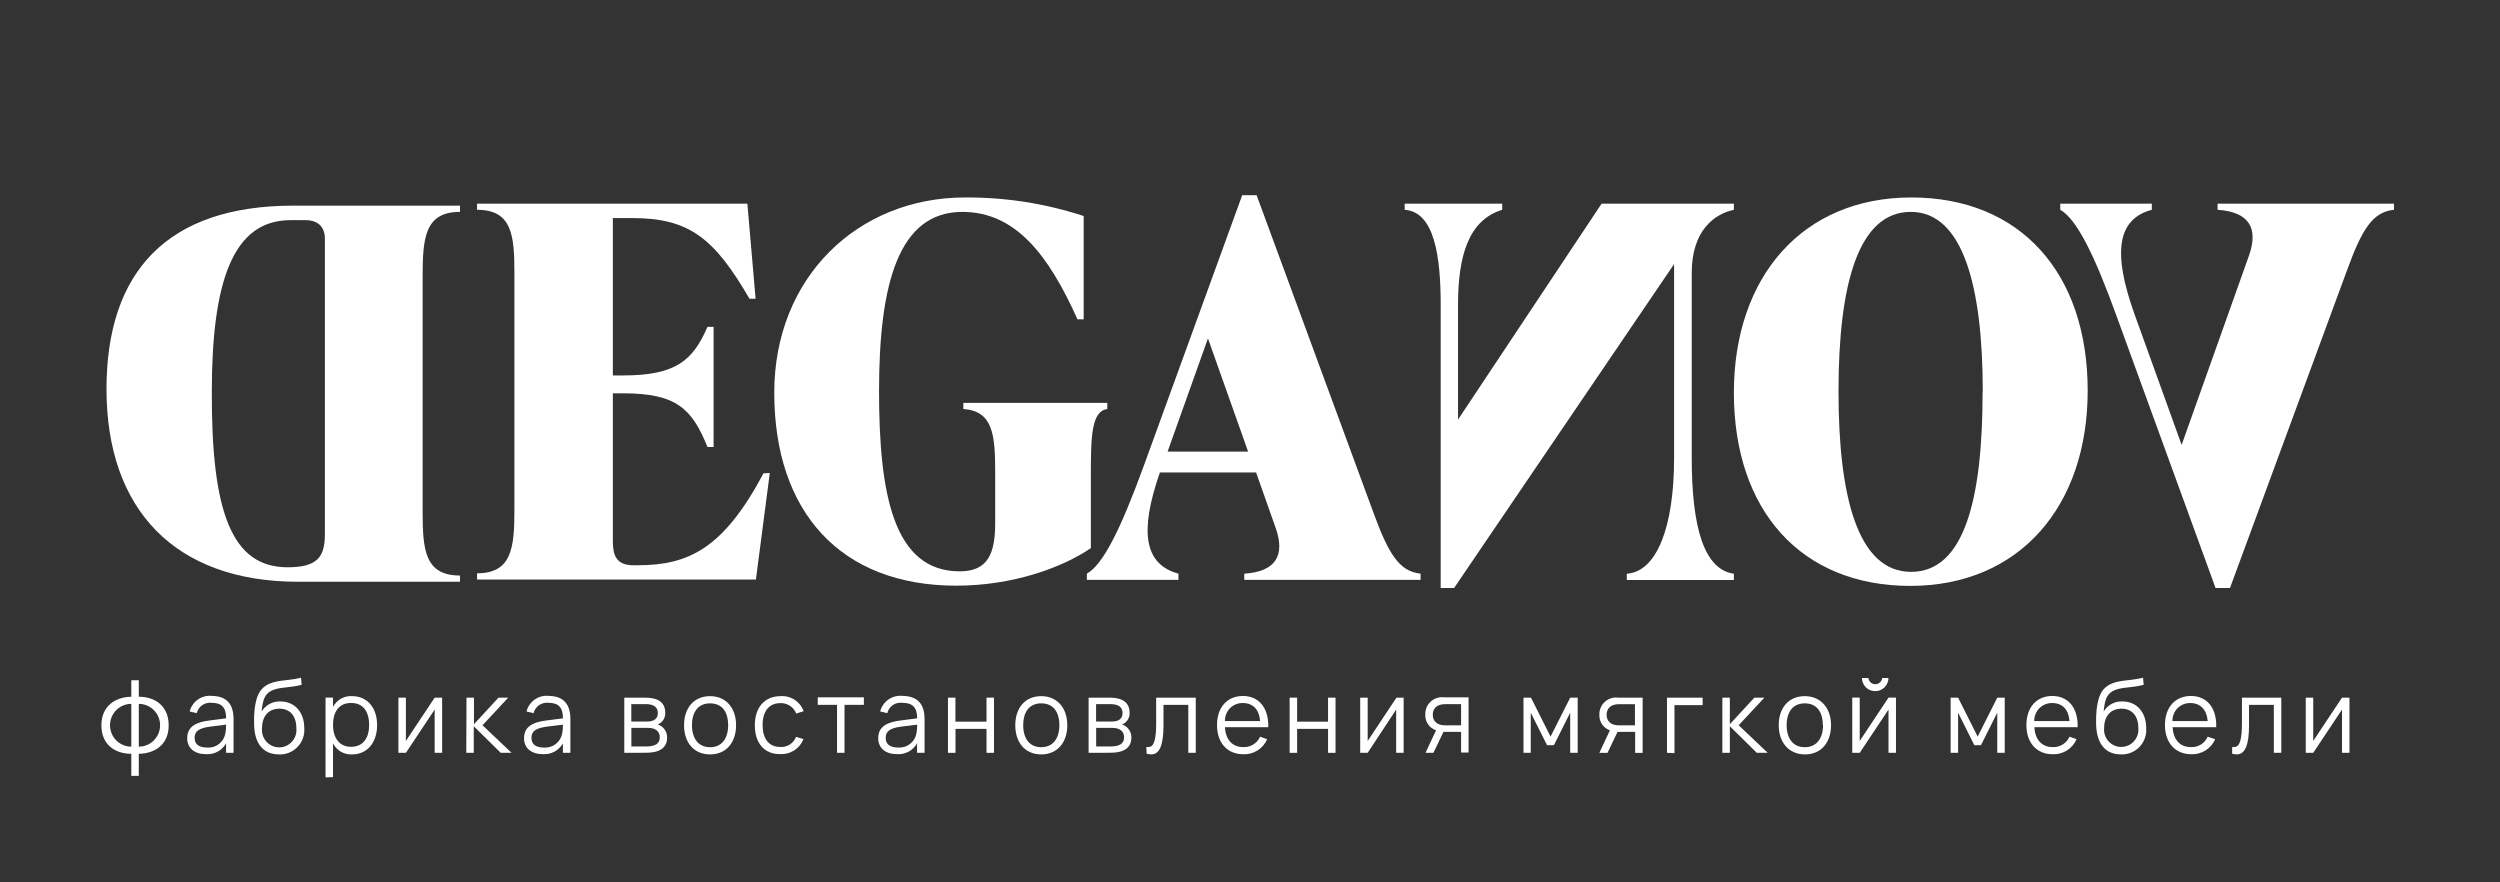 <svg width="170" height="60" viewBox="0 0 170 60" fill="none" xmlns="http://www.w3.org/2000/svg">
<rect x="0" y="0" width="170" height="60" fill="#333333" stroke="none"/>
<g clip-path="url(#clip0)">
<path d="M52.346 32.168L51.401 39.408H32.44V38.984C34.818 38.984 34.98 37.228 34.98 34.629V18.622C34.98 16.023 34.838 14.266 32.44 14.266V13.848H50.821L51.38 20.312H50.964C48.585 16.227 46.898 14.828 42.99 14.828H41.674V25.53H42.37C46.009 25.53 47.127 24.478 48.108 22.227H48.524V30.396H48.108C47.056 27.797 46.009 26.745 42.37 26.745H41.674V36.819C41.674 37.769 41.917 38.438 43.071 38.438H43.351C46.812 38.438 49.19 37.315 51.919 32.183L52.346 32.168Z" fill="white"/>
<path d="M52.65 26.704C52.65 18.871 58.317 13.428 65.625 13.428C68.363 13.411 71.087 13.836 73.69 14.689V21.715H73.268C71.312 17.36 69.076 14.409 65.437 14.409C61.102 14.409 59.775 19.29 59.775 26.596C59.775 33.694 60.792 38.851 65.264 38.851C67.221 38.851 67.673 37.584 67.673 35.547V32.167C67.673 29.568 67.536 27.955 65.508 27.812V27.393H75.296V27.812C74.249 27.955 74.178 29.568 74.178 32.167V37.273C72.221 38.606 68.862 39.826 65.03 39.826C57.128 39.826 52.65 34.781 52.65 26.704Z" fill="white"/>
<path d="M93.418 34.925C94.435 37.697 95.166 38.861 96.6 39.009V39.433H84.611V39.009C86.776 38.871 87.406 37.743 86.74 35.885L85.414 32.127H78.873C77.476 36.13 77.791 38.376 80.134 39.009V39.433H73.908V39.009C75.026 38.376 76.216 35.946 77.755 31.738L84.469 13.275H85.45L93.418 34.925ZM79.397 30.707H84.87L82.141 23.012L79.397 30.707Z" fill="white"/>
<path d="M102.15 14.266C99.842 14.971 99.146 17.432 99.146 20.73V28.532L108.909 13.848H117.904V14.266C116.578 14.547 115.038 15.676 115.038 18.555V31.147C115.038 35.854 115.876 38.734 117.904 39.015V39.439H110.621V39.015C112.654 38.877 113.838 35.854 113.838 31.147V17.958L98.877 39.985H97.967V20.73C97.967 17.432 97.545 14.409 95.518 14.266V13.848H102.15V14.266Z" fill="white"/>
<path d="M117.904 26.703C117.904 18.835 122.559 13.428 129.969 13.428C137.379 13.428 141.963 18.559 141.963 26.565C141.963 34.439 137.313 39.841 129.898 39.841C122.483 39.841 117.904 34.719 117.904 26.703ZM134.828 26.632C134.828 19.535 133.501 14.408 129.934 14.408C126.366 14.408 125.019 19.325 125.019 26.632C125.019 33.729 126.315 38.886 129.949 38.886C133.582 38.886 134.817 33.938 134.817 26.632H134.828Z" fill="white"/>
<path d="M146.323 14.266C143.945 14.899 143.665 17.218 145.134 21.328L148.351 30.253L152.925 17.396C153.591 15.533 152.96 14.409 150.795 14.266V13.848H162.789V14.266C161.356 14.409 160.619 15.568 159.608 18.351L151.639 39.985H150.658L143.945 21.542C142.42 17.325 141.221 14.905 140.098 14.266V13.848H146.323V14.266Z" fill="white"/>
<path d="M20.283 39.56C11.857 39.56 7.242 34.607 7.242 26.458C7.242 18.447 11.404 13.984 19.947 13.984H31.28V14.408C28.902 14.408 28.739 16.165 28.739 18.764V34.781C28.739 37.38 28.882 39.136 31.28 39.136V39.56H20.283ZM19.551 38.575C21.584 38.575 22.092 37.875 22.092 36.328V16.231C22.092 15.389 21.584 14.97 20.765 14.97H19.749C15.836 14.97 14.403 19.146 14.403 26.668C14.377 34.817 15.755 38.575 19.551 38.575Z" fill="white"/>
<path d="M8.929 51.258C7.801 51.258 6.896 50.62 6.896 49.323C6.896 48.026 7.816 47.398 8.929 47.378V46.26H9.438V47.378C10.566 47.378 11.47 48.021 11.47 49.323C11.47 50.625 10.55 51.238 9.438 51.258V52.76H8.929V51.258ZM8.929 47.863C8.545 47.863 8.177 48.016 7.905 48.289C7.634 48.562 7.481 48.932 7.481 49.318C7.481 49.704 7.634 50.074 7.905 50.347C8.177 50.62 8.545 50.773 8.929 50.773V47.863ZM9.438 50.773C9.822 50.773 10.19 50.62 10.462 50.347C10.733 50.074 10.886 49.704 10.886 49.318C10.886 48.932 10.733 48.562 10.462 48.289C10.19 48.016 9.822 47.863 9.438 47.863V50.773Z" fill="white"/>
<path d="M15.881 48.899V51.192H15.373V50.549C15.239 50.786 15.041 50.981 14.802 51.111C14.563 51.24 14.293 51.301 14.021 51.284C13.218 51.284 12.73 50.87 12.73 50.196C12.73 49.405 13.335 49.104 14.255 48.991L15.378 48.848C15.378 48.108 15.073 47.791 14.392 47.791C14.167 47.765 13.939 47.822 13.752 47.951C13.565 48.081 13.431 48.275 13.376 48.496L12.898 48.379C12.982 48.047 13.183 47.757 13.463 47.563C13.743 47.368 14.084 47.283 14.423 47.322C15.388 47.337 15.881 47.853 15.881 48.899ZM14.301 49.41C13.539 49.507 13.234 49.721 13.234 50.171C13.234 50.62 13.533 50.835 14.108 50.835C14.395 50.852 14.679 50.763 14.904 50.582C15.129 50.402 15.28 50.145 15.327 49.859C15.364 49.668 15.38 49.472 15.373 49.277L14.301 49.41Z" fill="white"/>
<path d="M17.28 49.277C17.265 48.924 17.277 48.571 17.315 48.22C17.417 47.429 17.605 46.928 18.073 46.627C18.743 46.198 19.475 46.331 20.471 46.086L20.512 46.571C19.602 46.801 18.891 46.699 18.372 47.015C18.012 47.24 17.864 47.587 17.788 48.384C17.921 48.163 18.11 47.984 18.337 47.863C18.563 47.743 18.818 47.686 19.074 47.699C20.029 47.699 20.69 48.419 20.69 49.497C20.71 49.734 20.679 49.972 20.599 50.196C20.52 50.42 20.393 50.624 20.229 50.795C20.064 50.966 19.865 51.099 19.645 51.186C19.424 51.273 19.188 51.312 18.952 51.299C17.89 51.294 17.305 50.548 17.28 49.277ZM20.151 49.507C20.151 48.7 19.734 48.19 19.003 48.19C18.271 48.19 17.818 48.7 17.818 49.507C17.8 49.672 17.816 49.839 17.866 49.998C17.916 50.156 17.998 50.302 18.109 50.426C18.219 50.55 18.354 50.65 18.505 50.718C18.656 50.785 18.819 50.821 18.985 50.821C19.15 50.821 19.314 50.785 19.465 50.718C19.616 50.65 19.751 50.55 19.861 50.426C19.971 50.302 20.054 50.156 20.104 49.998C20.154 49.839 20.17 49.672 20.151 49.507Z" fill="white"/>
<path d="M22.137 52.861V47.439H22.645V48.072C22.767 47.837 22.955 47.642 23.185 47.511C23.415 47.381 23.677 47.32 23.941 47.337C25.003 47.337 25.643 48.154 25.643 49.313C25.643 50.472 24.993 51.299 23.941 51.299C23.676 51.313 23.412 51.25 23.182 51.117C22.952 50.983 22.765 50.786 22.645 50.548V52.846L22.137 52.861ZM25.1 49.287C25.1 48.383 24.693 47.801 23.87 47.801C23.046 47.801 22.645 48.414 22.645 49.287C22.645 50.16 23.062 50.783 23.87 50.783C24.678 50.783 25.1 50.201 25.1 49.313V49.287Z" fill="white"/>
<path d="M30.065 47.44V51.192H29.557V48.251L27.6 51.192H27.092V47.44H27.6V50.386L29.557 47.44H30.065Z" fill="white"/>
<path d="M31.722 47.44H32.23V49.247L33.897 47.44H34.558L32.81 49.318L34.787 51.192H34.05L32.215 49.385V51.192H31.707L31.722 47.44Z" fill="white"/>
<path d="M38.786 48.899V51.192H38.277V50.549C38.143 50.786 37.945 50.981 37.706 51.111C37.467 51.24 37.197 51.301 36.926 51.284C36.123 51.284 35.635 50.87 35.635 50.196C35.635 49.405 36.239 49.104 37.159 48.991L38.282 48.848C38.282 48.108 37.978 47.791 37.297 47.791C37.071 47.765 36.843 47.822 36.656 47.951C36.469 48.081 36.335 48.275 36.28 48.496L35.803 48.379C35.886 48.047 36.087 47.757 36.367 47.563C36.648 47.368 36.989 47.283 37.327 47.322C38.293 47.337 38.786 47.853 38.786 48.899ZM37.205 49.41C36.443 49.507 36.138 49.721 36.138 50.171C36.138 50.62 36.438 50.835 37.012 50.835C37.299 50.851 37.582 50.761 37.807 50.581C38.032 50.401 38.183 50.144 38.232 49.859C38.269 49.668 38.284 49.472 38.277 49.277L37.205 49.41Z" fill="white"/>
<path d="M42.451 51.192V47.44H43.889C44.769 47.44 45.236 47.787 45.236 48.461C45.247 48.631 45.203 48.801 45.112 48.945C45.021 49.089 44.886 49.2 44.728 49.262C44.918 49.322 45.082 49.443 45.197 49.607C45.312 49.77 45.37 49.966 45.363 50.166C45.363 50.845 44.855 51.187 43.95 51.187L42.451 51.192ZM42.929 47.879V49.063H44.022C44.443 49.063 44.733 48.884 44.733 48.496C44.733 48.108 44.499 47.879 43.884 47.879H42.929ZM43.945 50.758C44.555 50.758 44.865 50.569 44.865 50.135C44.865 49.701 44.525 49.497 44.088 49.497H42.934V50.758H43.945Z" fill="white"/>
<path d="M46.516 49.314C46.516 48.139 47.191 47.338 48.284 47.338C49.377 47.338 50.053 48.15 50.053 49.314C50.053 50.478 49.392 51.3 48.284 51.3C47.176 51.3 46.516 50.483 46.516 49.314ZM49.514 49.314C49.514 48.4 49.097 47.828 48.284 47.828C47.471 47.828 47.054 48.42 47.054 49.314C47.054 50.207 47.481 50.81 48.284 50.81C49.087 50.81 49.514 50.212 49.514 49.314Z" fill="white"/>
<path d="M51.328 49.318C51.328 48.108 51.994 47.337 53.087 47.337C53.422 47.315 53.756 47.403 54.038 47.587C54.32 47.771 54.535 48.041 54.652 48.358L54.144 48.522C54.06 48.307 53.912 48.123 53.72 47.996C53.528 47.869 53.301 47.805 53.071 47.812C52.284 47.812 51.857 48.379 51.857 49.303C51.857 50.227 52.268 50.794 53.071 50.794C53.298 50.808 53.522 50.748 53.712 50.624C53.903 50.5 54.048 50.318 54.128 50.105L54.636 50.258C54.514 50.572 54.297 50.84 54.015 51.023C53.733 51.206 53.401 51.296 53.066 51.279C51.963 51.3 51.328 50.518 51.328 49.318Z" fill="white"/>
<path d="M56.919 51.191V47.929H55.607V47.418H58.743V47.929H57.427V51.191H56.919Z" fill="white"/>
<path d="M62.87 48.899V51.191H62.361V50.548C62.226 50.786 62.027 50.981 61.788 51.111C61.548 51.241 61.276 51.3 61.005 51.283C60.207 51.283 59.719 50.87 59.719 50.196C59.719 49.404 60.324 49.103 61.243 48.991L62.367 48.848C62.367 48.108 62.062 47.791 61.35 47.791C61.124 47.763 60.896 47.819 60.709 47.949C60.521 48.079 60.388 48.273 60.334 48.496L59.851 48.378C59.936 48.047 60.137 47.758 60.417 47.564C60.697 47.37 61.037 47.283 61.376 47.321C62.382 47.337 62.87 47.852 62.87 48.899ZM61.289 49.41C60.532 49.507 60.227 49.721 60.227 50.17C60.227 50.62 60.522 50.834 61.101 50.834C61.388 50.85 61.67 50.759 61.895 50.579C62.12 50.4 62.271 50.143 62.321 49.859C62.355 49.667 62.37 49.472 62.367 49.277L61.289 49.41Z" fill="white"/>
<path d="M64.461 51.192V47.44H64.969V49.073H67.083V47.44H67.591V51.192H67.083V49.563H64.974V51.192H64.461Z" fill="white"/>
<path d="M69.039 49.314C69.039 48.139 69.71 47.338 70.802 47.338C71.895 47.338 72.576 48.15 72.576 49.314C72.576 50.478 71.91 51.3 70.802 51.3C69.695 51.3 69.039 50.483 69.039 49.314ZM72.037 49.314C72.037 48.4 71.616 47.828 70.802 47.828C69.989 47.828 69.578 48.42 69.578 49.314C69.578 50.207 70 50.81 70.802 50.81C71.606 50.81 72.037 50.212 72.037 49.314Z" fill="white"/>
<path d="M74.025 51.192V47.44H75.469C76.343 47.44 76.81 47.787 76.81 48.461C76.822 48.631 76.779 48.801 76.687 48.945C76.596 49.09 76.461 49.201 76.302 49.262C76.491 49.323 76.654 49.445 76.768 49.608C76.882 49.771 76.94 49.967 76.932 50.166C76.932 50.845 76.424 51.187 75.525 51.187L74.025 51.192ZM74.534 47.879V49.063H75.626C76.048 49.063 76.333 48.884 76.333 48.496C76.333 48.108 76.099 47.879 75.489 47.879H74.534ZM75.519 50.758C76.134 50.758 76.439 50.569 76.439 50.135C76.439 49.701 76.099 49.497 75.667 49.497H74.539V50.758H75.519Z" fill="white"/>
<path d="M77.953 50.794C78.005 50.801 78.058 50.801 78.111 50.794C78.502 50.794 78.619 50.187 78.619 49.175V47.44H81.312V51.192H80.804V47.93H79.117V49.318C79.117 50.682 78.848 51.3 78.278 51.3C78.173 51.296 78.069 51.279 77.968 51.248L77.953 50.794Z" fill="white"/>
<path d="M85.688 50.094L86.166 50.267C86.029 50.583 85.801 50.849 85.511 51.032C85.22 51.214 84.882 51.303 84.54 51.288C83.457 51.288 82.756 50.512 82.756 49.307C82.756 48.102 83.447 47.326 84.519 47.326C85.592 47.326 86.278 48.128 86.242 49.45H83.295C83.345 50.303 83.803 50.803 84.54 50.803C84.78 50.815 85.018 50.754 85.223 50.627C85.428 50.5 85.59 50.314 85.688 50.094ZM85.688 49.032C85.627 48.245 85.205 47.806 84.504 47.806C84.344 47.803 84.184 47.833 84.036 47.894C83.887 47.955 83.752 48.045 83.639 48.159C83.526 48.274 83.437 48.41 83.378 48.56C83.319 48.71 83.29 48.87 83.295 49.032H85.688Z" fill="white"/>
<path d="M87.695 51.192V47.44H88.204V49.073H90.308V47.44H90.816V51.192H90.308V49.563H88.204V51.192H87.695Z" fill="white"/>
<path d="M95.447 47.44V51.192H94.939V48.251L93.002 51.192H92.494V47.44H93.002V50.386L94.959 47.44H95.447Z" fill="white"/>
<path d="M96.935 51.192L97.652 49.66C97.428 49.587 97.235 49.442 97.103 49.247C96.97 49.052 96.906 48.818 96.92 48.583C96.915 48.417 96.945 48.253 97.01 48.1C97.075 47.948 97.171 47.812 97.294 47.701C97.416 47.59 97.561 47.508 97.719 47.459C97.876 47.41 98.042 47.396 98.206 47.419H99.862V51.172H99.354V49.767H98.155L97.474 51.192H96.935ZM98.261 47.883C97.697 47.883 97.428 48.19 97.428 48.603C97.428 49.017 97.697 49.323 98.261 49.323H99.354V47.883H98.261Z" fill="white"/>
<path d="M103.598 51.192V47.44H104.106L105.437 50.089L106.774 47.44H107.282V51.192H106.774V48.461L105.666 50.672H105.199L104.091 48.461V51.192H103.598Z" fill="white"/>
<path d="M108.757 51.193L109.473 49.661C109.256 49.586 109.069 49.443 108.94 49.252C108.811 49.062 108.747 48.835 108.757 48.604C108.752 48.439 108.782 48.274 108.847 48.122C108.912 47.97 109.009 47.833 109.131 47.722C109.253 47.612 109.398 47.529 109.556 47.48C109.713 47.431 109.879 47.418 110.043 47.44H111.699V51.193H111.191V49.768H109.992L109.311 51.193H108.757ZM110.083 47.884C109.519 47.884 109.25 48.191 109.25 48.604C109.25 49.018 109.519 49.324 110.083 49.324H111.176V47.884H110.083Z" fill="white"/>
<path d="M113.355 51.192V47.44H115.78V47.95H113.864V51.213L113.355 51.192Z" fill="white"/>
<path d="M117.121 47.44H117.629V49.247L119.296 47.44H119.977L118.229 49.318L120.206 51.192H119.464L117.629 49.385V51.192H117.121V47.44Z" fill="white"/>
<path d="M120.953 49.314C120.953 48.139 121.624 47.338 122.722 47.338C123.819 47.338 124.511 48.15 124.511 49.314C124.511 50.478 123.845 51.3 122.742 51.3C121.639 51.3 120.953 50.483 120.953 49.314ZM123.952 49.314C123.952 48.4 123.53 47.828 122.722 47.828C121.914 47.828 121.492 48.42 121.492 49.314C121.492 50.207 121.919 50.81 122.722 50.81C123.525 50.81 123.967 50.212 123.967 49.314H123.952Z" fill="white"/>
<path d="M128.926 47.439V51.192H128.418V48.251L126.461 51.192H125.953V47.439H126.461V50.386L128.418 47.439H128.926ZM126.736 46.546C126.654 46.412 126.612 46.258 126.614 46.102H127.051C127.063 46.218 127.118 46.327 127.205 46.405C127.291 46.484 127.404 46.527 127.521 46.527C127.638 46.527 127.751 46.484 127.837 46.405C127.924 46.327 127.979 46.218 127.991 46.102H128.413C128.414 46.258 128.373 46.412 128.295 46.547C128.218 46.682 128.106 46.795 127.971 46.873C127.836 46.954 127.681 46.996 127.523 46.995C127.364 46.998 127.207 46.959 127.068 46.88C126.929 46.8 126.815 46.685 126.736 46.546Z" fill="white"/>
<path d="M132.643 51.192V47.44H133.151L134.482 50.089L135.814 47.44H136.322V51.192H135.814V48.461L134.706 50.672H134.254L133.151 48.461V51.192H132.643Z" fill="white"/>
<path d="M140.727 50.094L141.205 50.267C141.069 50.583 140.84 50.849 140.55 51.032C140.259 51.214 139.921 51.303 139.579 51.288C138.496 51.288 137.795 50.512 137.795 49.307C137.795 48.102 138.486 47.326 139.558 47.326C140.631 47.326 141.317 48.128 141.281 49.45H138.339C138.384 50.303 138.847 50.803 139.579 50.803C139.819 50.815 140.057 50.754 140.262 50.627C140.467 50.5 140.629 50.314 140.727 50.094ZM140.727 49.032C140.666 48.245 140.244 47.806 139.543 47.806C139.382 47.803 139.223 47.833 139.074 47.894C138.925 47.955 138.79 48.045 138.676 48.159C138.563 48.274 138.474 48.41 138.414 48.56C138.354 48.71 138.325 48.87 138.329 49.032H140.727Z" fill="white"/>
<path d="M142.536 49.277C142.524 48.924 142.535 48.571 142.572 48.22C142.673 47.429 142.861 46.928 143.329 46.627C144 46.198 144.737 46.331 145.728 46.086L145.768 46.571C144.859 46.801 144.152 46.699 143.629 47.015C143.268 47.24 143.12 47.587 143.049 48.384C143.181 48.163 143.37 47.984 143.595 47.863C143.821 47.742 144.075 47.686 144.33 47.699C145.285 47.699 145.941 48.419 145.941 49.497C145.961 49.734 145.93 49.972 145.851 50.196C145.771 50.42 145.645 50.624 145.48 50.795C145.315 50.966 145.116 51.099 144.896 51.186C144.676 51.273 144.439 51.312 144.203 51.299C143.151 51.294 142.572 50.548 142.536 49.277ZM145.407 49.507C145.407 48.7 144.991 48.19 144.259 48.19C143.527 48.19 143.08 48.7 143.08 49.507C143.065 49.67 143.083 49.834 143.135 49.989C143.187 50.144 143.27 50.286 143.379 50.407C143.489 50.528 143.622 50.624 143.771 50.691C143.92 50.757 144.081 50.791 144.244 50.791C144.406 50.791 144.567 50.757 144.716 50.691C144.865 50.624 144.998 50.528 145.108 50.407C145.217 50.286 145.301 50.144 145.352 49.989C145.404 49.834 145.423 49.67 145.407 49.507Z" fill="white"/>
<path d="M150.124 50.094L150.632 50.267C150.494 50.582 150.266 50.848 149.976 51.03C149.685 51.212 149.347 51.302 149.006 51.288C147.923 51.288 147.217 50.512 147.217 49.307C147.217 48.102 147.908 47.326 148.985 47.326C150.063 47.326 150.744 48.128 150.703 49.45H147.735C147.786 50.303 148.243 50.803 148.98 50.803C149.22 50.816 149.458 50.755 149.663 50.628C149.867 50.501 150.028 50.315 150.124 50.094ZM150.124 49.032C150.058 48.245 149.616 47.806 148.94 47.806C148.779 47.803 148.619 47.833 148.47 47.894C148.321 47.955 148.186 48.045 148.073 48.159C147.959 48.274 147.87 48.41 147.81 48.56C147.751 48.71 147.722 48.87 147.725 49.032H150.124Z" fill="white"/>
<path d="M151.79 50.794C151.841 50.801 151.892 50.801 151.943 50.794C152.334 50.794 152.451 50.187 152.451 49.175V47.44H155.129V51.192H154.621V47.93H152.934V49.318C152.934 50.682 152.659 51.3 152.09 51.3C151.987 51.296 151.884 51.279 151.785 51.248L151.79 50.794Z" fill="white"/>
<path d="M159.764 47.44V51.192H159.256V48.251L157.299 51.192H156.791V47.44H157.299V50.386L159.256 47.44H159.764Z" fill="white"/>
</g>
<defs>
<clipPath id="clip0">
<rect width="170" height="60" fill="white"/>
</clipPath>
</defs>
</svg>
